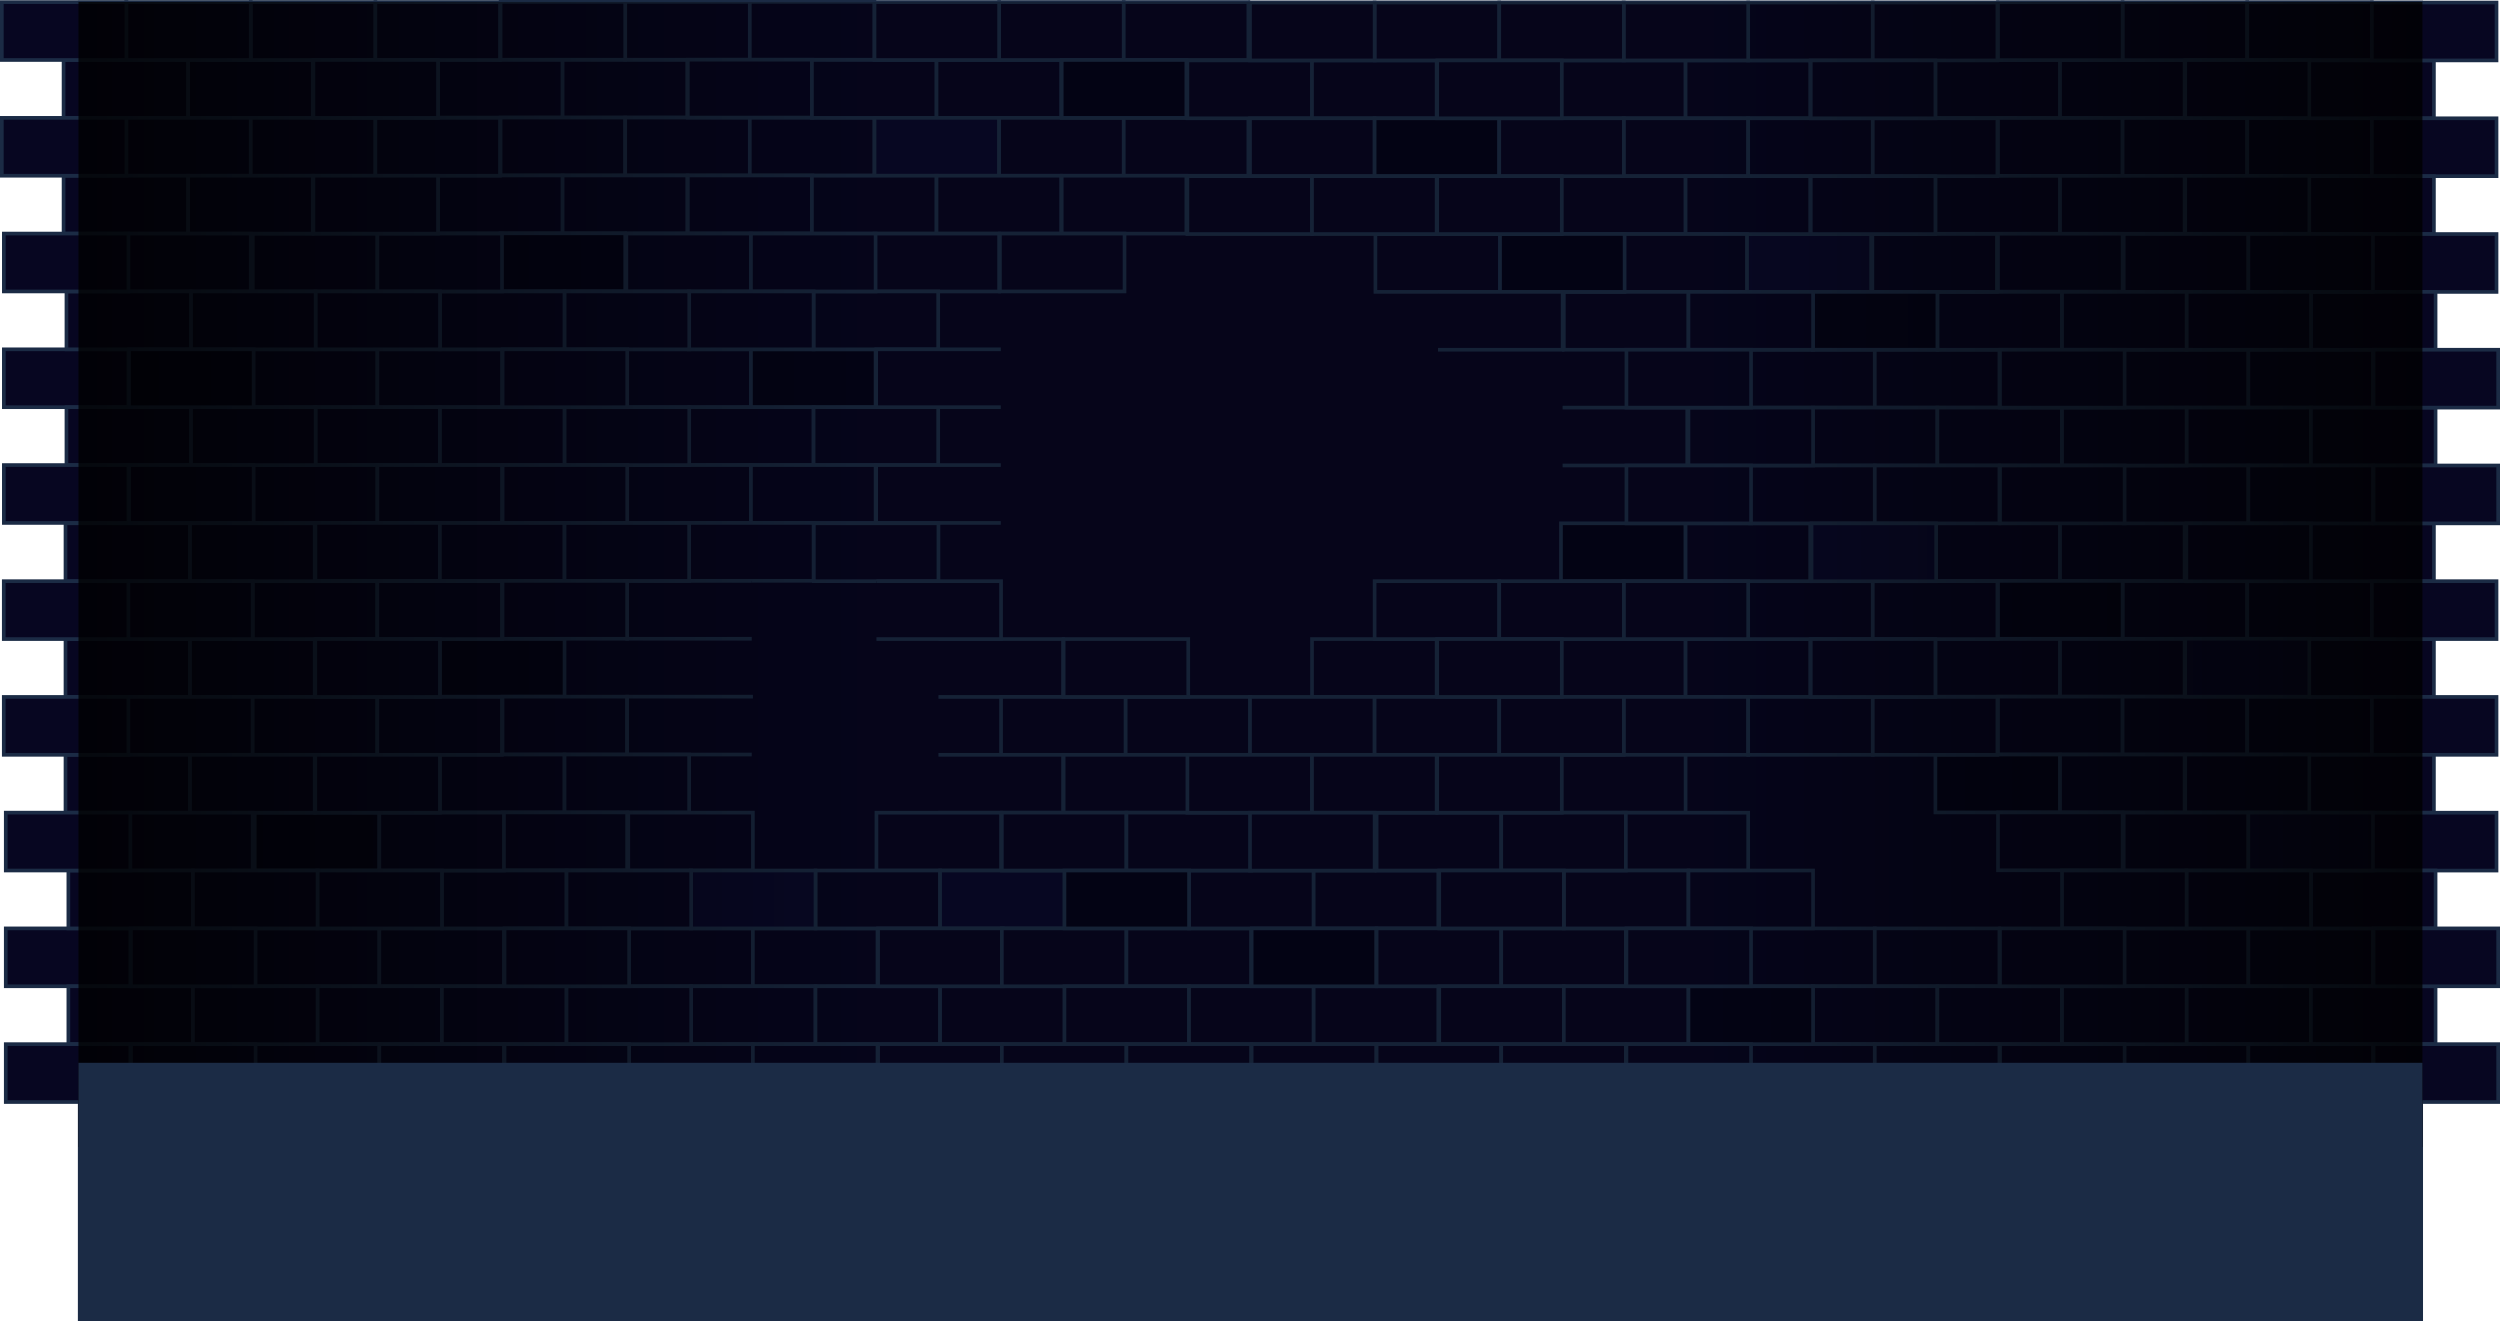 <?xml version="1.0" encoding="UTF-8"?><svg id="Calque_2" xmlns="http://www.w3.org/2000/svg" xmlns:xlink="http://www.w3.org/1999/xlink" viewBox="0 0 2047.85 1082.09"><defs><style>.cls-1,.cls-2,.cls-3,.cls-4{stroke:#1b2b45;stroke-miterlimit:10;}.cls-1,.cls-2,.cls-4{stroke-width:3px;}.cls-1,.cls-3{fill:#070621;}.cls-2{fill:#09092b;}.cls-5{fill:#1b2b45;}.cls-6{fill:url(#Dégradé_sans_nom_147);}.cls-7{fill:url(#Dégradé_sans_nom_154);}.cls-4{fill:#040419;}</style><linearGradient id="Dégradé_sans_nom_147" x1="1099.29" y1="470.59" x2="64.29" y2="470.59" gradientUnits="userSpaceOnUse"><stop offset=".38" stop-color="#000" stop-opacity=".21"/><stop offset="1" stop-color="#000" stop-opacity=".8"/></linearGradient><linearGradient id="Dégradé_sans_nom_154" x1="1984.29" y1="470.59" x2="1099.29" y2="470.59" gradientUnits="userSpaceOnUse"><stop offset="0" stop-color="#000" stop-opacity=".8"/><stop offset=".66" stop-color="#000" stop-opacity=".21"/></linearGradient></defs><rect class="cls-3" x="64.29" y="1.09" width="1920" height="1080.5"/><rect class="cls-1" x="358.79" y="48.91" width="102.07" height="47.41"/><rect class="cls-1" x="460.86" y="48.91" width="102.07" height="47.41"/><rect class="cls-1" x="410.06" y="96.32" width="102.07" height="47.41"/><rect class="cls-1" x="512.14" y="96.32" width="102.07" height="47.41"/><rect class="cls-1" x="614.21" y="96.32" width="102.07" height="47.41"/><rect class="cls-1" x="563.42" y="143.73" width="102.07" height="47.41"/><rect class="cls-1" x="512.14" y="1.5" width="102.07" height="47.41"/><rect class="cls-1" x="614.21" y="1.5" width="102.07" height="47.41"/><rect class="cls-1" x="563.42" y="48.91" width="102.07" height="47.41"/><rect class="cls-1" x="358.79" y="143.73" width="102.07" height="47.41"/><rect class="cls-1" x="460.86" y="143.73" width="102.07" height="47.41"/><rect class="cls-4" x="410.06" y="191.13" width="102.07" height="47.41"/><rect class="cls-1" x="410.06" y="1.5" width="102.07" height="47.41"/><rect class="cls-1" x="665.07" y="49.14" width="102.07" height="47.41"/><rect class="cls-1" x="767.15" y="49.14" width="102.07" height="47.41"/><rect class="cls-2" x="716.35" y="96.54" width="102.07" height="47.41"/><rect class="cls-1" x="818.43" y="96.54" width="102.07" height="47.41"/><rect class="cls-1" x="920.5" y="96.54" width="102.07" height="47.41"/><rect class="cls-1" x="869.71" y="143.95" width="102.07" height="47.41"/><rect class="cls-1" x="818.43" y="1.73" width="102.07" height="47.41"/><rect class="cls-1" x="920.5" y="1.73" width="102.07" height="47.41"/><rect class="cls-4" x="869.71" y="49.14" width="102.07" height="47.41"/><rect class="cls-1" x="665.07" y="143.95" width="102.07" height="47.41"/><rect class="cls-1" x="767.15" y="143.95" width="102.07" height="47.41"/><rect class="cls-1" x="716.35" y="191.36" width="102.07" height="47.41"/><rect class="cls-1" x="716.35" y="1.73" width="102.07" height="47.41"/><rect class="cls-1" x="513.07" y="286.14" width="102.07" height="47.41"/><rect class="cls-4" x="615.15" y="286.14" width="102.07" height="47.41"/><rect class="cls-1" x="564.35" y="333.54" width="102.07" height="47.41"/><rect class="cls-1" x="666.43" y="333.54" width="102.07" height="47.41"/><polyline class="cls-1" points="819.78 428.36 717.71 428.36 717.71 380.95 819.78 380.95"/><rect class="cls-1" x="666.43" y="238.73" width="102.07" height="47.41"/><polyline class="cls-1" points="819.78 333.54 717.71 333.54 717.71 286.14 819.78 286.14"/><rect class="cls-1" x="513.07" y="380.95" width="102.07" height="47.41"/><rect class="cls-1" x="615.15" y="380.95" width="102.07" height="47.41"/><rect class="cls-1" x="564.35" y="428.36" width="102.07" height="47.41"/><rect class="cls-1" x="513.07" y="191.32" width="102.07" height="47.41"/><rect class="cls-1" x="615.15" y="191.32" width="102.07" height="47.41"/><rect class="cls-1" x="564.35" y="238.73" width="102.07" height="47.41"/><rect class="cls-1" x="207.07" y="286.14" width="102.07" height="47.41"/><rect class="cls-1" x="309.15" y="286.14" width="102.07" height="47.41"/><rect class="cls-1" x="258.35" y="333.54" width="102.07" height="47.41"/><rect class="cls-1" x="360.43" y="333.54" width="102.07" height="47.41"/><rect class="cls-1" x="462.5" y="333.54" width="102.07" height="47.41"/><rect class="cls-1" x="411.71" y="380.95" width="102.07" height="47.41"/><rect class="cls-1" x="360.43" y="238.73" width="102.07" height="47.41"/><rect class="cls-1" x="462.5" y="238.73" width="102.07" height="47.41"/><rect class="cls-1" x="411.71" y="286.14" width="102.07" height="47.41"/><rect class="cls-1" x="207.07" y="380.95" width="102.07" height="47.41"/><rect class="cls-1" x="309.15" y="380.95" width="102.07" height="47.41"/><rect class="cls-1" x="258.35" y="428.36" width="102.07" height="47.41"/><rect class="cls-1" x="207.07" y="191.32" width="102.07" height="47.41"/><rect class="cls-1" x="309.15" y="191.32" width="102.07" height="47.41"/><rect class="cls-1" x="258.35" y="238.73" width="102.07" height="47.41"/><rect class="cls-1" x="52.07" y="49.14" width="102.07" height="47.41"/><rect class="cls-1" x="154.15" y="49.14" width="102.07" height="47.41"/><rect class="cls-1" x="103.35" y="96.54" width="102.07" height="47.41"/><rect class="cls-1" x="205.43" y="96.54" width="102.07" height="47.41"/><rect class="cls-1" x="307.5" y="96.54" width="102.07" height="47.41"/><rect class="cls-1" x="256.71" y="143.95" width="102.07" height="47.41"/><rect class="cls-1" x="205.43" y="1.73" width="102.07" height="47.41"/><rect class="cls-1" x="307.5" y="1.73" width="102.07" height="47.41"/><rect class="cls-1" x="256.71" y="49.14" width="102.07" height="47.41"/><rect class="cls-1" x="52.07" y="143.95" width="102.07" height="47.41"/><rect class="cls-1" x="154.15" y="143.95" width="102.07" height="47.41"/><rect class="cls-1" x="103.35" y="191.36" width="102.07" height="47.41"/><rect class="cls-1" x="103.35" y="1.73" width="102.07" height="47.41"/><rect class="cls-1" x="3.15" y="286.14" width="102.07" height="47.41"/><rect class="cls-1" x="54.43" y="333.54" width="102.07" height="47.41"/><rect class="cls-1" x="156.5" y="333.54" width="102.07" height="47.41"/><rect class="cls-1" x="105.71" y="380.95" width="102.07" height="47.41"/><rect class="cls-1" x="54.43" y="238.73" width="102.07" height="47.41"/><rect class="cls-1" x="156.5" y="238.73" width="102.07" height="47.41"/><rect class="cls-4" x="105.71" y="286.14" width="102.07" height="47.41"/><rect class="cls-1" x="3.15" y="380.95" width="102.07" height="47.41"/><rect class="cls-1" x="3.15" y="191.32" width="102.07" height="47.41"/><rect class="cls-1" x="819.07" y="191.32" width="102.07" height="47.41"/><rect class="cls-1" x="1.5" y="96.54" width="102.07" height="47.41"/><rect class="cls-1" x="1.5" y="1.73" width="102.07" height="47.41"/><rect class="cls-4" x="360.36" y="523.25" width="102.07" height="47.41"/><rect class="cls-1" x="411.64" y="570.66" width="102.07" height="47.41"/><polyline class="cls-1" points="615.79 618.07 513.71 618.07 513.71 570.66 616.72 570.66"/><polyline class="cls-1" points="615.79 523.25 513.71 523.25 513.71 475.84 615.79 475.84"/><rect class="cls-1" x="360.36" y="618.07" width="102.07" height="47.41"/><rect class="cls-1" x="462.44" y="618.07" width="102.07" height="47.41"/><rect class="cls-1" x="411.64" y="665.48" width="102.07" height="47.41"/><rect class="cls-1" x="360.36" y="428.44" width="102.07" height="47.41"/><rect class="cls-1" x="462.44" y="428.44" width="102.07" height="47.41"/><rect class="cls-1" x="411.64" y="475.84" width="102.07" height="47.41"/><polyline class="cls-1" points="768.72 523.48 870.8 523.48 870.8 570.89 768.72 570.89"/><rect class="cls-1" x="820" y="570.89" width="102.07" height="47.41"/><rect class="cls-1" x="922.08" y="570.89" width="102.07" height="47.41"/><rect class="cls-1" x="871.28" y="618.3" width="102.07" height="47.41"/><rect class="cls-1" x="871.28" y="523.48" width="102.07" height="47.41"/><polyline class="cls-1" points="768.72 618.3 870.8 618.3 870.8 665.71 768.72 665.71"/><rect class="cls-1" x="717.93" y="665.71" width="102.07" height="47.41"/><rect class="cls-1" x="666.65" y="428.66" width="102.07" height="47.41"/><polyline class="cls-1" points="717.93 476.07 820 476.07 820 523.48 717.93 523.48"/><rect class="cls-1" x="514.65" y="760.48" width="102.07" height="47.41"/><rect class="cls-1" x="616.72" y="760.48" width="102.07" height="47.41"/><rect class="cls-1" x="565.93" y="807.89" width="102.07" height="47.41"/><rect class="cls-1" x="668" y="807.89" width="102.07" height="47.41"/><rect class="cls-1" x="770.08" y="807.89" width="102.07" height="47.41"/><rect class="cls-1" x="719.28" y="855.3" width="102.07" height="47.41"/><rect class="cls-1" x="668" y="713.07" width="102.07" height="47.41"/><rect class="cls-2" x="770.08" y="713.07" width="102.07" height="47.41"/><rect class="cls-1" x="719.28" y="760.48" width="102.07" height="47.41"/><rect class="cls-1" x="514.65" y="855.3" width="102.07" height="47.41"/><rect class="cls-1" x="616.72" y="855.3" width="102.07" height="47.41"/><rect class="cls-1" x="514.65" y="665.66" width="102.07" height="47.41"/><rect class="cls-2" x="565.93" y="713.07" width="102.07" height="47.41"/><rect class="cls-1" x="208.65" y="760.48" width="102.07" height="47.41"/><rect class="cls-1" x="310.72" y="760.48" width="102.07" height="47.41"/><rect class="cls-1" x="259.93" y="807.89" width="102.07" height="47.41"/><rect class="cls-1" x="362" y="807.89" width="102.07" height="47.41"/><rect class="cls-1" x="464.08" y="807.89" width="102.07" height="47.41"/><rect class="cls-1" x="413.28" y="855.3" width="102.07" height="47.41"/><rect class="cls-1" x="362" y="713.07" width="102.07" height="47.41"/><rect class="cls-1" x="464.08" y="713.07" width="102.07" height="47.41"/><rect class="cls-1" x="413.28" y="760.48" width="102.07" height="47.41"/><rect class="cls-1" x="208.65" y="855.3" width="102.07" height="47.41"/><rect class="cls-1" x="310.72" y="855.3" width="102.07" height="47.41"/><rect class="cls-4" x="208.65" y="665.66" width="102.07" height="47.41"/><rect class="cls-1" x="310.72" y="665.66" width="102.07" height="47.41"/><rect class="cls-1" x="259.93" y="713.07" width="102.07" height="47.41"/><rect class="cls-1" x="53.65" y="523.48" width="102.07" height="47.41"/><rect class="cls-1" x="155.72" y="523.48" width="102.07" height="47.41"/><rect class="cls-1" x="104.93" y="570.89" width="102.07" height="47.41"/><rect class="cls-1" x="207" y="570.89" width="102.07" height="47.41"/><rect class="cls-1" x="309.08" y="570.89" width="102.07" height="47.41"/><rect class="cls-1" x="258.28" y="618.3" width="102.07" height="47.41"/><rect class="cls-1" x="207" y="476.07" width="102.07" height="47.41"/><rect class="cls-1" x="309.08" y="476.07" width="102.07" height="47.41"/><rect class="cls-1" x="258.28" y="523.48" width="102.07" height="47.41"/><rect class="cls-1" x="53.65" y="618.3" width="102.07" height="47.41"/><rect class="cls-1" x="155.72" y="618.3" width="102.07" height="47.41"/><rect class="cls-1" x="104.93" y="665.71" width="102.07" height="47.41"/><rect class="cls-1" x="53.65" y="428.66" width="102.07" height="47.41"/><rect class="cls-1" x="155.72" y="428.66" width="102.07" height="47.41"/><rect class="cls-1" x="104.93" y="476.07" width="102.07" height="47.41"/><rect class="cls-1" x="4.72" y="760.48" width="102.07" height="47.41"/><rect class="cls-1" x="56" y="807.89" width="102.07" height="47.41"/><rect class="cls-1" x="158.08" y="807.89" width="102.07" height="47.41"/><rect class="cls-1" x="107.28" y="855.3" width="102.07" height="47.41"/><rect class="cls-1" x="56" y="713.07" width="102.07" height="47.41"/><rect class="cls-1" x="158.08" y="713.07" width="102.07" height="47.41"/><rect class="cls-1" x="107.28" y="760.48" width="102.07" height="47.41"/><rect class="cls-1" x="4.72" y="855.3" width="102.07" height="47.41"/><rect class="cls-1" x="4.72" y="665.66" width="102.07" height="47.41"/><rect class="cls-1" x="820.65" y="760.48" width="102.07" height="47.41"/><rect class="cls-1" x="922.72" y="760.48" width="102.07" height="47.41"/><rect class="cls-1" x="871.93" y="807.89" width="102.07" height="47.41"/><rect class="cls-1" x="974" y="807.89" width="102.07" height="47.41"/><rect class="cls-1" x="1076.08" y="807.89" width="102.07" height="47.41"/><rect class="cls-1" x="1025.28" y="855.3" width="102.07" height="47.41"/><rect class="cls-1" x="974" y="713.07" width="102.07" height="47.41"/><rect class="cls-1" x="1076.08" y="713.07" width="102.07" height="47.41"/><rect class="cls-4" x="1025.28" y="760.48" width="102.07" height="47.41"/><rect class="cls-1" x="820.65" y="855.3" width="102.07" height="47.41"/><rect class="cls-1" x="922.72" y="855.3" width="102.07" height="47.41"/><rect class="cls-1" x="820.65" y="665.66" width="102.07" height="47.41"/><rect class="cls-1" x="922.72" y="665.66" width="102.07" height="47.41"/><rect class="cls-4" x="871.93" y="713.07" width="102.07" height="47.41"/><rect class="cls-1" x="3.08" y="570.89" width="102.07" height="47.41"/><rect class="cls-1" x="3.08" y="476.07" width="102.07" height="47.41"/><rect class="cls-1" x="1585.36" y="523.25" width="102.07" height="47.41"/><rect class="cls-1" x="1687.44" y="523.25" width="102.07" height="47.41"/><rect class="cls-1" x="1636.64" y="570.66" width="102.07" height="47.41"/><rect class="cls-1" x="1738.71" y="570.66" width="102.07" height="47.41"/><rect class="cls-1" x="1840.79" y="570.66" width="102.07" height="47.41"/><rect class="cls-1" x="1789.99" y="618.07" width="102.07" height="47.41"/><rect class="cls-1" x="1738.71" y="475.84" width="102.07" height="47.41"/><rect class="cls-1" x="1840.79" y="475.84" width="102.07" height="47.41"/><rect class="cls-2" x="1789.99" y="523.25" width="102.07" height="47.41"/><rect class="cls-4" x="1585.36" y="618.07" width="102.07" height="47.41"/><rect class="cls-1" x="1687.44" y="618.07" width="102.07" height="47.41"/><rect class="cls-1" x="1636.64" y="665.48" width="102.07" height="47.41"/><rect class="cls-1" x="1585.36" y="428.44" width="102.07" height="47.41"/><rect class="cls-1" x="1687.44" y="428.44" width="102.07" height="47.41"/><rect class="cls-4" x="1636.64" y="475.84" width="102.07" height="47.41"/><rect class="cls-1" x="1891.65" y="523.48" width="102.07" height="47.41"/><rect class="cls-1" x="1942.93" y="570.89" width="102.07" height="47.41"/><rect class="cls-1" x="1891.65" y="618.3" width="102.07" height="47.41"/><rect class="cls-1" x="1942.93" y="665.71" width="102.07" height="47.41"/><rect class="cls-1" x="1891.65" y="428.66" width="102.07" height="47.41"/><rect class="cls-1" x="1942.93" y="476.07" width="102.07" height="47.41"/><rect class="cls-1" x="1739.65" y="760.48" width="102.07" height="47.41"/><rect class="cls-1" x="1841.72" y="760.48" width="102.07" height="47.41"/><rect class="cls-1" x="1790.93" y="807.89" width="102.07" height="47.41"/><rect class="cls-1" x="1893" y="807.89" width="102.07" height="47.41"/><rect class="cls-1" x="1944.28" y="855.3" width="102.07" height="47.41"/><rect class="cls-1" x="1893" y="713.07" width="102.07" height="47.41"/><rect class="cls-1" x="1944.28" y="760.48" width="102.07" height="47.41"/><rect class="cls-1" x="1739.65" y="855.3" width="102.07" height="47.41"/><rect class="cls-1" x="1841.72" y="855.3" width="102.07" height="47.41"/><rect class="cls-1" x="1739.65" y="665.66" width="102.07" height="47.41"/><rect class="cls-2" x="1841.72" y="665.66" width="102.07" height="47.41"/><rect class="cls-1" x="1790.93" y="713.07" width="102.07" height="47.41"/><rect class="cls-1" x="1433.65" y="760.48" width="102.07" height="47.41"/><rect class="cls-1" x="1535.72" y="760.48" width="102.07" height="47.41"/><rect class="cls-1" x="1484.93" y="807.89" width="102.07" height="47.41"/><rect class="cls-1" x="1587" y="807.89" width="102.07" height="47.41"/><rect class="cls-1" x="1689.08" y="807.89" width="102.07" height="47.41"/><rect class="cls-1" x="1638.28" y="855.3" width="102.07" height="47.41"/><rect class="cls-1" x="1689.08" y="713.07" width="102.07" height="47.41"/><rect class="cls-1" x="1638.28" y="760.48" width="102.07" height="47.41"/><rect class="cls-1" x="1433.65" y="855.3" width="102.07" height="47.41"/><rect class="cls-1" x="1535.72" y="855.3" width="102.07" height="47.41"/><rect class="cls-1" x="1278.65" y="523.48" width="102.07" height="47.41"/><rect class="cls-1" x="1380.72" y="523.48" width="102.07" height="47.41"/><rect class="cls-1" x="1329.93" y="570.89" width="102.07" height="47.41"/><rect class="cls-1" x="1432" y="570.89" width="102.07" height="47.41"/><rect class="cls-1" x="1534.08" y="570.89" width="102.07" height="47.41"/><rect class="cls-1" x="1432" y="476.07" width="102.07" height="47.41"/><rect class="cls-1" x="1534.08" y="476.07" width="102.07" height="47.41"/><rect class="cls-1" x="1483.28" y="523.48" width="102.07" height="47.41"/><rect class="cls-1" x="1278.65" y="618.3" width="102.07" height="47.41"/><rect class="cls-1" x="1329.93" y="665.71" width="102.07" height="47.41"/><rect class="cls-4" x="1278.65" y="428.66" width="102.07" height="47.41"/><rect class="cls-1" x="1380.72" y="428.66" width="102.07" height="47.41"/><rect class="cls-1" x="1329.93" y="476.07" width="102.07" height="47.41"/><rect class="cls-1" x="1127.65" y="760.48" width="102.07" height="47.41"/><rect class="cls-1" x="1229.72" y="760.48" width="102.07" height="47.41"/><rect class="cls-1" x="1178.93" y="807.89" width="102.07" height="47.41"/><rect class="cls-1" x="1281" y="807.89" width="102.07" height="47.41"/><rect class="cls-4" x="1383.08" y="807.89" width="102.07" height="47.41"/><rect class="cls-1" x="1332.28" y="855.3" width="102.07" height="47.41"/><rect class="cls-1" x="1281" y="713.07" width="102.07" height="47.41"/><rect class="cls-1" x="1383.08" y="713.07" width="102.07" height="47.41"/><rect class="cls-1" x="1332.28" y="760.48" width="102.07" height="47.41"/><rect class="cls-1" x="1127.65" y="855.3" width="102.07" height="47.41"/><rect class="cls-1" x="1229.72" y="855.3" width="102.07" height="47.41"/><rect class="cls-1" x="1127.65" y="665.66" width="102.07" height="47.41"/><rect class="cls-1" x="1229.72" y="665.66" width="102.07" height="47.41"/><rect class="cls-1" x="1178.93" y="713.07" width="102.07" height="47.41"/><rect class="cls-1" x="1074.72" y="523.48" width="102.07" height="47.41"/><rect class="cls-1" x="1023.93" y="570.89" width="102.07" height="47.41"/><rect class="cls-1" x="1126" y="570.89" width="102.07" height="47.41"/><rect class="cls-1" x="1228.08" y="570.89" width="102.07" height="47.41"/><rect class="cls-1" x="1177.28" y="618.3" width="102.07" height="47.41"/><rect class="cls-1" x="1126" y="476.07" width="102.07" height="47.41"/><rect class="cls-1" x="1228.08" y="476.07" width="102.07" height="47.41"/><rect class="cls-1" x="1177.28" y="523.48" width="102.07" height="47.41"/><rect class="cls-1" x="972.65" y="618.3" width="102.07" height="47.41"/><rect class="cls-1" x="1074.72" y="618.3" width="102.07" height="47.41"/><rect class="cls-1" x="1023.93" y="665.71" width="102.07" height="47.41"/><rect class="cls-1" x="1585.36" y="49.25" width="102.07" height="47.41"/><rect class="cls-1" x="1687.44" y="49.25" width="102.07" height="47.41"/><rect class="cls-1" x="1636.64" y="96.66" width="102.07" height="47.41"/><rect class="cls-1" x="1738.71" y="96.66" width="102.07" height="47.41"/><rect class="cls-1" x="1840.79" y="96.66" width="102.07" height="47.41"/><rect class="cls-1" x="1789.99" y="144.07" width="102.07" height="47.41"/><rect class="cls-1" x="1738.71" y="1.84" width="102.07" height="47.41"/><rect class="cls-1" x="1840.79" y="1.84" width="102.07" height="47.41"/><rect class="cls-1" x="1789.99" y="49.25" width="102.07" height="47.41"/><rect class="cls-1" x="1585.36" y="144.07" width="102.07" height="47.41"/><rect class="cls-1" x="1687.44" y="144.07" width="102.07" height="47.41"/><rect class="cls-1" x="1636.64" y="191.48" width="102.07" height="47.41"/><rect class="cls-1" x="1636.64" y="1.84" width="102.07" height="47.41"/><rect class="cls-1" x="1891.65" y="49.48" width="102.07" height="47.41"/><rect class="cls-1" x="1942.93" y="96.89" width="102.07" height="47.41"/><rect class="cls-1" x="1891.65" y="144.3" width="102.07" height="47.41"/><rect class="cls-1" x="1942.93" y="191.71" width="102.07" height="47.41"/><rect class="cls-1" x="1942.93" y="2.07" width="102.07" height="47.41"/><rect class="cls-1" x="1739.65" y="286.48" width="102.07" height="47.41"/><rect class="cls-1" x="1841.72" y="286.48" width="102.07" height="47.41"/><rect class="cls-1" x="1790.93" y="333.89" width="102.07" height="47.41"/><rect class="cls-1" x="1893" y="333.89" width="102.07" height="47.41"/><rect class="cls-1" x="1944.28" y="381.3" width="102.07" height="47.41"/><rect class="cls-1" x="1893" y="239.07" width="102.07" height="47.41"/><rect class="cls-1" x="1944.28" y="286.48" width="102.07" height="47.41"/><rect class="cls-1" x="1739.65" y="381.3" width="102.07" height="47.41"/><rect class="cls-1" x="1841.72" y="381.3" width="102.07" height="47.41"/><rect class="cls-1" x="1790.93" y="428.71" width="102.07" height="47.41"/><rect class="cls-1" x="1739.65" y="191.66" width="102.07" height="47.41"/><rect class="cls-1" x="1841.72" y="191.66" width="102.07" height="47.41"/><rect class="cls-1" x="1790.93" y="239.07" width="102.07" height="47.41"/><rect class="cls-1" x="1433.65" y="286.48" width="102.07" height="47.41"/><rect class="cls-1" x="1535.72" y="286.48" width="102.07" height="47.41"/><rect class="cls-1" x="1484.93" y="333.89" width="102.07" height="47.41"/><rect class="cls-1" x="1587" y="333.89" width="102.07" height="47.41"/><rect class="cls-1" x="1689.08" y="333.89" width="102.07" height="47.41"/><rect class="cls-1" x="1638.28" y="381.3" width="102.07" height="47.41"/><rect class="cls-1" x="1587" y="239.07" width="102.07" height="47.41"/><rect class="cls-1" x="1689.08" y="239.07" width="102.07" height="47.41"/><rect class="cls-1" x="1638.28" y="286.48" width="102.07" height="47.41"/><rect class="cls-1" x="1433.65" y="381.3" width="102.07" height="47.41"/><rect class="cls-1" x="1535.72" y="381.3" width="102.07" height="47.41"/><rect class="cls-2" x="1483.93" y="428.71" width="102.07" height="47.41"/><rect class="cls-2" x="1430.65" y="191.66" width="102.07" height="47.41"/><rect class="cls-1" x="1533.72" y="191.66" width="102.07" height="47.41"/><rect class="cls-4" x="1484.93" y="239.07" width="102.07" height="47.41"/><rect class="cls-1" x="1278.65" y="49.48" width="102.07" height="47.41"/><rect class="cls-1" x="1380.72" y="49.48" width="102.07" height="47.41"/><rect class="cls-1" x="1329.93" y="96.89" width="102.07" height="47.41"/><rect class="cls-1" x="1432" y="96.89" width="102.07" height="47.41"/><rect class="cls-1" x="1534.08" y="96.89" width="102.07" height="47.41"/><rect class="cls-1" x="1483.28" y="144.3" width="102.07" height="47.41"/><rect class="cls-1" x="1432" y="2.07" width="102.07" height="47.41"/><rect class="cls-1" x="1534.08" y="2.07" width="102.07" height="47.41"/><rect class="cls-1" x="1483.28" y="49.48" width="102.07" height="47.41"/><rect class="cls-1" x="1278.65" y="144.3" width="102.07" height="47.41"/><rect class="cls-1" x="1380.72" y="144.3" width="102.07" height="47.41"/><rect class="cls-1" x="1328.93" y="191.71" width="102.07" height="47.41"/><rect class="cls-1" x="1329.93" y="2.07" width="102.07" height="47.41"/><polyline class="cls-1" points="1280 333.89 1382.08 333.89 1382.08 381.3 1280 381.3"/><rect class="cls-1" x="1383.08" y="333.89" width="102.07" height="47.41"/><rect class="cls-1" x="1332.28" y="381.3" width="102.07" height="47.41"/><rect class="cls-1" x="1281" y="239.07" width="102.07" height="47.41"/><rect class="cls-1" x="1383.08" y="239.07" width="102.07" height="47.41"/><rect class="cls-1" x="1332.28" y="286.48" width="102.07" height="47.41"/><rect class="cls-1" x="1126.65" y="191.66" width="102.07" height="47.41"/><rect class="cls-4" x="1228.72" y="191.66" width="102.07" height="47.41"/><polyline class="cls-1" points="1177.93 239.07 1280 239.07 1280 286.48 1177.93 286.48"/><rect class="cls-1" x="972.65" y="49.48" width="102.07" height="47.41"/><rect class="cls-1" x="1074.72" y="49.48" width="102.07" height="47.41"/><rect class="cls-1" x="1023.93" y="96.89" width="102.07" height="47.41"/><rect class="cls-4" x="1126" y="96.89" width="102.07" height="47.41"/><rect class="cls-1" x="1228.08" y="96.89" width="102.07" height="47.41"/><rect class="cls-1" x="1177.28" y="144.3" width="102.07" height="47.41"/><rect class="cls-1" x="1126" y="2.07" width="102.07" height="47.41"/><rect class="cls-1" x="1228.08" y="2.07" width="102.07" height="47.41"/><rect class="cls-1" x="1177.28" y="49.48" width="102.07" height="47.41"/><rect class="cls-1" x="972.65" y="144.3" width="102.07" height="47.41"/><rect class="cls-1" x="1074.72" y="144.3" width="102.07" height="47.41"/><rect class="cls-1" x="1023.93" y="2.07" width="102.07" height="47.41"/><rect class="cls-6" x="64.29" y="1.59" width="1035" height="938"/><rect class="cls-7" x="1099.29" y="1.59" width="885" height="938"/><rect class="cls-5" x="64.29" y="870.59" width="1920" height="211"/></svg>